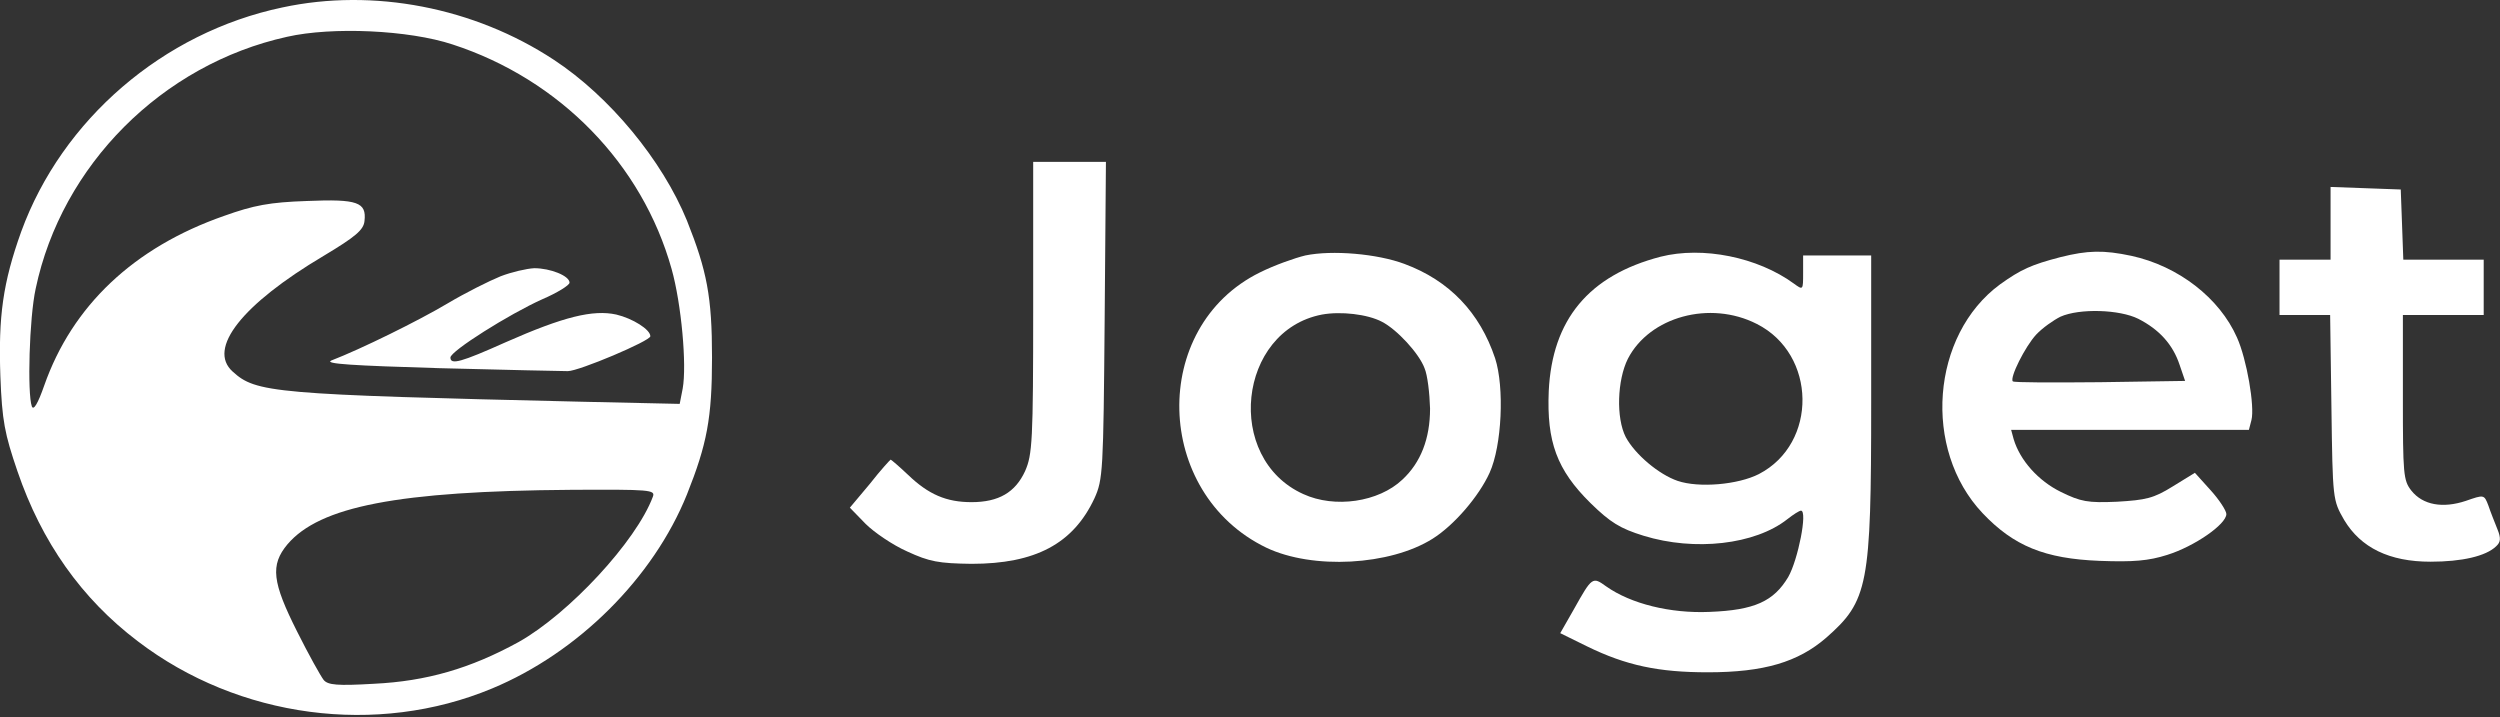<svg width="258" height="74" viewBox="0 0 258 74" fill="none" xmlns="http://www.w3.org/2000/svg">
<rect x="0" y="0" width="258" height="74" fill="#333333" stroke="none"/>
<path d="M29.144 0.768C16.808 3.358 6.405 12.357 2.19 23.902C0.303 29.17 -0.18 32.638 0.039 38.828C0.215 43.437 0.478 44.754 1.795 48.617C4.297 55.948 8.424 61.787 14.219 66.177C24.622 74.122 38.889 76.01 50.786 71.049C59.654 67.362 67.424 59.636 70.891 51.032C72.955 45.852 73.481 43.174 73.481 36.896C73.481 30.619 72.955 27.941 70.891 22.761C68.345 16.527 62.902 9.943 57.151 6.167C48.942 0.768 38.538 -1.252 29.144 0.768ZM46.703 4.587C57.766 8.187 66.282 16.922 69.311 27.765C70.321 31.365 70.891 37.686 70.453 40.101L70.145 41.681L60.18 41.462C28.09 40.715 26.422 40.54 24.008 38.345C21.374 35.974 24.974 31.409 33.402 26.404C36.694 24.429 37.529 23.727 37.616 22.805C37.836 20.873 36.914 20.522 31.69 20.742C27.827 20.873 26.203 21.181 23.13 22.278C13.823 25.526 7.458 31.541 4.561 39.794C3.902 41.681 3.463 42.383 3.288 41.945C2.805 40.628 3.024 32.77 3.683 29.785C6.361 17.054 16.721 6.65 29.627 3.797C34.28 2.743 42.182 3.094 46.703 4.587ZM67.38 51.251C65.668 55.86 58.688 63.367 53.508 66.264C48.547 68.986 44.026 70.303 38.582 70.566C34.807 70.786 33.841 70.698 33.402 70.171C33.095 69.776 31.866 67.581 30.68 65.211C28.09 60.075 27.871 58.319 29.671 56.168C33.007 52.261 41.041 50.68 58.951 50.549C67.072 50.505 67.643 50.549 67.38 51.251Z" fill="white"/>
<path d="M51.664 28.512C50.479 28.994 48.02 30.224 46.177 31.321C43.148 33.121 37.265 36.018 34.193 37.204C33.402 37.555 36.475 37.73 45.299 37.994C52.015 38.169 58.029 38.301 58.6 38.301C59.742 38.301 67.116 35.184 67.116 34.701C67.116 33.999 65.273 32.858 63.605 32.462C61.19 31.936 58.161 32.682 52.191 35.316C47.582 37.379 46.484 37.686 46.484 36.896C46.484 36.238 52.542 32.419 55.966 30.882C57.503 30.224 58.776 29.433 58.776 29.17C58.776 28.468 56.8 27.678 55.132 27.678C54.342 27.721 52.806 28.073 51.664 28.512Z" fill="white"/>
<path d="M106.625 31.716C106.625 45.544 106.538 46.905 105.791 48.617C104.782 50.812 103.07 51.822 100.26 51.822C97.67 51.822 95.826 51.032 93.719 49.012C92.797 48.134 91.963 47.432 91.919 47.432C91.875 47.432 90.866 48.529 89.768 49.934L87.705 52.392L89.329 54.061C90.207 54.938 92.139 56.255 93.631 56.914C95.914 57.968 96.88 58.143 100.26 58.187C106.845 58.187 110.752 56.124 112.947 51.427C113.825 49.495 113.869 48.617 114 33.033L114.132 16.703H110.357H106.625V31.716Z" fill="white"/>
<path d="M240.515 23.068V26.8H237.881H235.247V29.653V32.506H237.837H240.471L240.603 42.032C240.734 51.558 240.734 51.602 241.92 53.666C243.632 56.519 246.573 57.968 250.831 57.968C254.08 57.968 256.538 57.397 257.591 56.387C258.074 55.948 258.118 55.553 257.723 54.587C257.46 53.929 257.021 52.831 256.801 52.173C256.362 51.032 256.362 51.032 254.475 51.69C252.104 52.48 250.041 52.129 248.856 50.636C248.022 49.583 247.978 48.924 247.978 41.023V32.506H252.148H256.318V29.653V26.8H252.148H248.022L247.89 23.156L247.758 19.556L244.158 19.425L240.515 19.293V23.068Z" fill="white"/>
<path d="M134.719 26.361C133.622 26.624 131.515 27.37 130.022 28.116C118.609 33.736 119.048 50.9 130.681 56.519C135.466 58.802 143.455 58.363 147.845 55.597C150.084 54.192 152.63 51.207 153.727 48.793C155.001 45.983 155.264 39.969 154.298 36.984C152.718 32.243 149.557 28.951 144.948 27.239C142.138 26.185 137.485 25.79 134.719 26.361ZM142.621 33.209C144.158 33.999 146.44 36.457 147.011 37.994C147.318 38.696 147.538 40.584 147.582 42.164C147.582 45.281 146.616 47.739 144.728 49.495C142.27 51.822 137.748 52.48 134.5 50.988C126.335 47.3 127.74 34.131 136.431 32.462C138.363 32.111 141.129 32.419 142.621 33.209Z" fill="white"/>
<path d="M171.376 26.492C163.957 28.424 160.182 32.989 159.83 40.364C159.611 45.588 160.664 48.485 164.132 51.91C166.196 53.929 167.205 54.543 169.62 55.29C174.888 56.914 181.121 56.212 184.457 53.578C185.072 53.095 185.687 52.7 185.862 52.7C186.565 52.7 185.555 57.792 184.545 59.548C183.053 62.05 181.077 62.972 176.424 63.148C172.385 63.323 168.303 62.313 165.757 60.514C164.352 59.504 164.308 59.504 162.42 62.884L161.016 65.342L163.781 66.703C167.82 68.679 171.156 69.381 176.248 69.381C182.043 69.381 185.555 68.328 188.452 65.825C192.798 62.006 193.106 60.47 193.106 41.593V26.361H189.594H186.082V28.16C186.082 29.96 186.082 29.96 185.116 29.258C181.385 26.536 175.722 25.395 171.376 26.492ZM181.297 33.428C187.486 36.545 187.618 45.764 181.516 48.924C179.365 50.022 175.327 50.373 173.132 49.627C171.2 48.968 168.742 46.905 167.776 45.105C166.766 43.13 166.898 39.223 167.996 37.028C170.234 32.682 176.468 30.97 181.297 33.428Z" fill="white"/>
<path d="M212.64 26.536C209.611 27.326 208.557 27.809 206.406 29.346C199.295 34.57 198.373 46.379 204.607 52.963C207.811 56.343 211.016 57.66 216.679 57.88C220.147 58.012 221.727 57.88 223.659 57.265C226.468 56.387 229.76 54.105 229.76 53.051C229.76 52.7 229.014 51.559 228.136 50.593L226.512 48.793L224.229 50.198C222.254 51.427 221.464 51.602 218.479 51.778C215.45 51.91 214.747 51.778 212.684 50.768C210.357 49.627 208.47 47.52 207.811 45.325L207.548 44.359H219.796H232.087L232.35 43.349C232.702 41.945 231.868 37.072 230.858 34.833C229.058 30.751 224.8 27.458 219.971 26.405C217.074 25.79 215.45 25.834 212.64 26.536ZM220.673 32.902C222.825 33.999 224.229 35.535 224.932 37.643L225.502 39.311L216.723 39.443C211.85 39.486 207.811 39.486 207.723 39.355C207.372 39.004 208.996 35.755 210.138 34.526C210.796 33.824 211.938 33.033 212.64 32.682C214.615 31.804 218.742 31.936 220.673 32.902Z" fill="white"/>
</svg>
